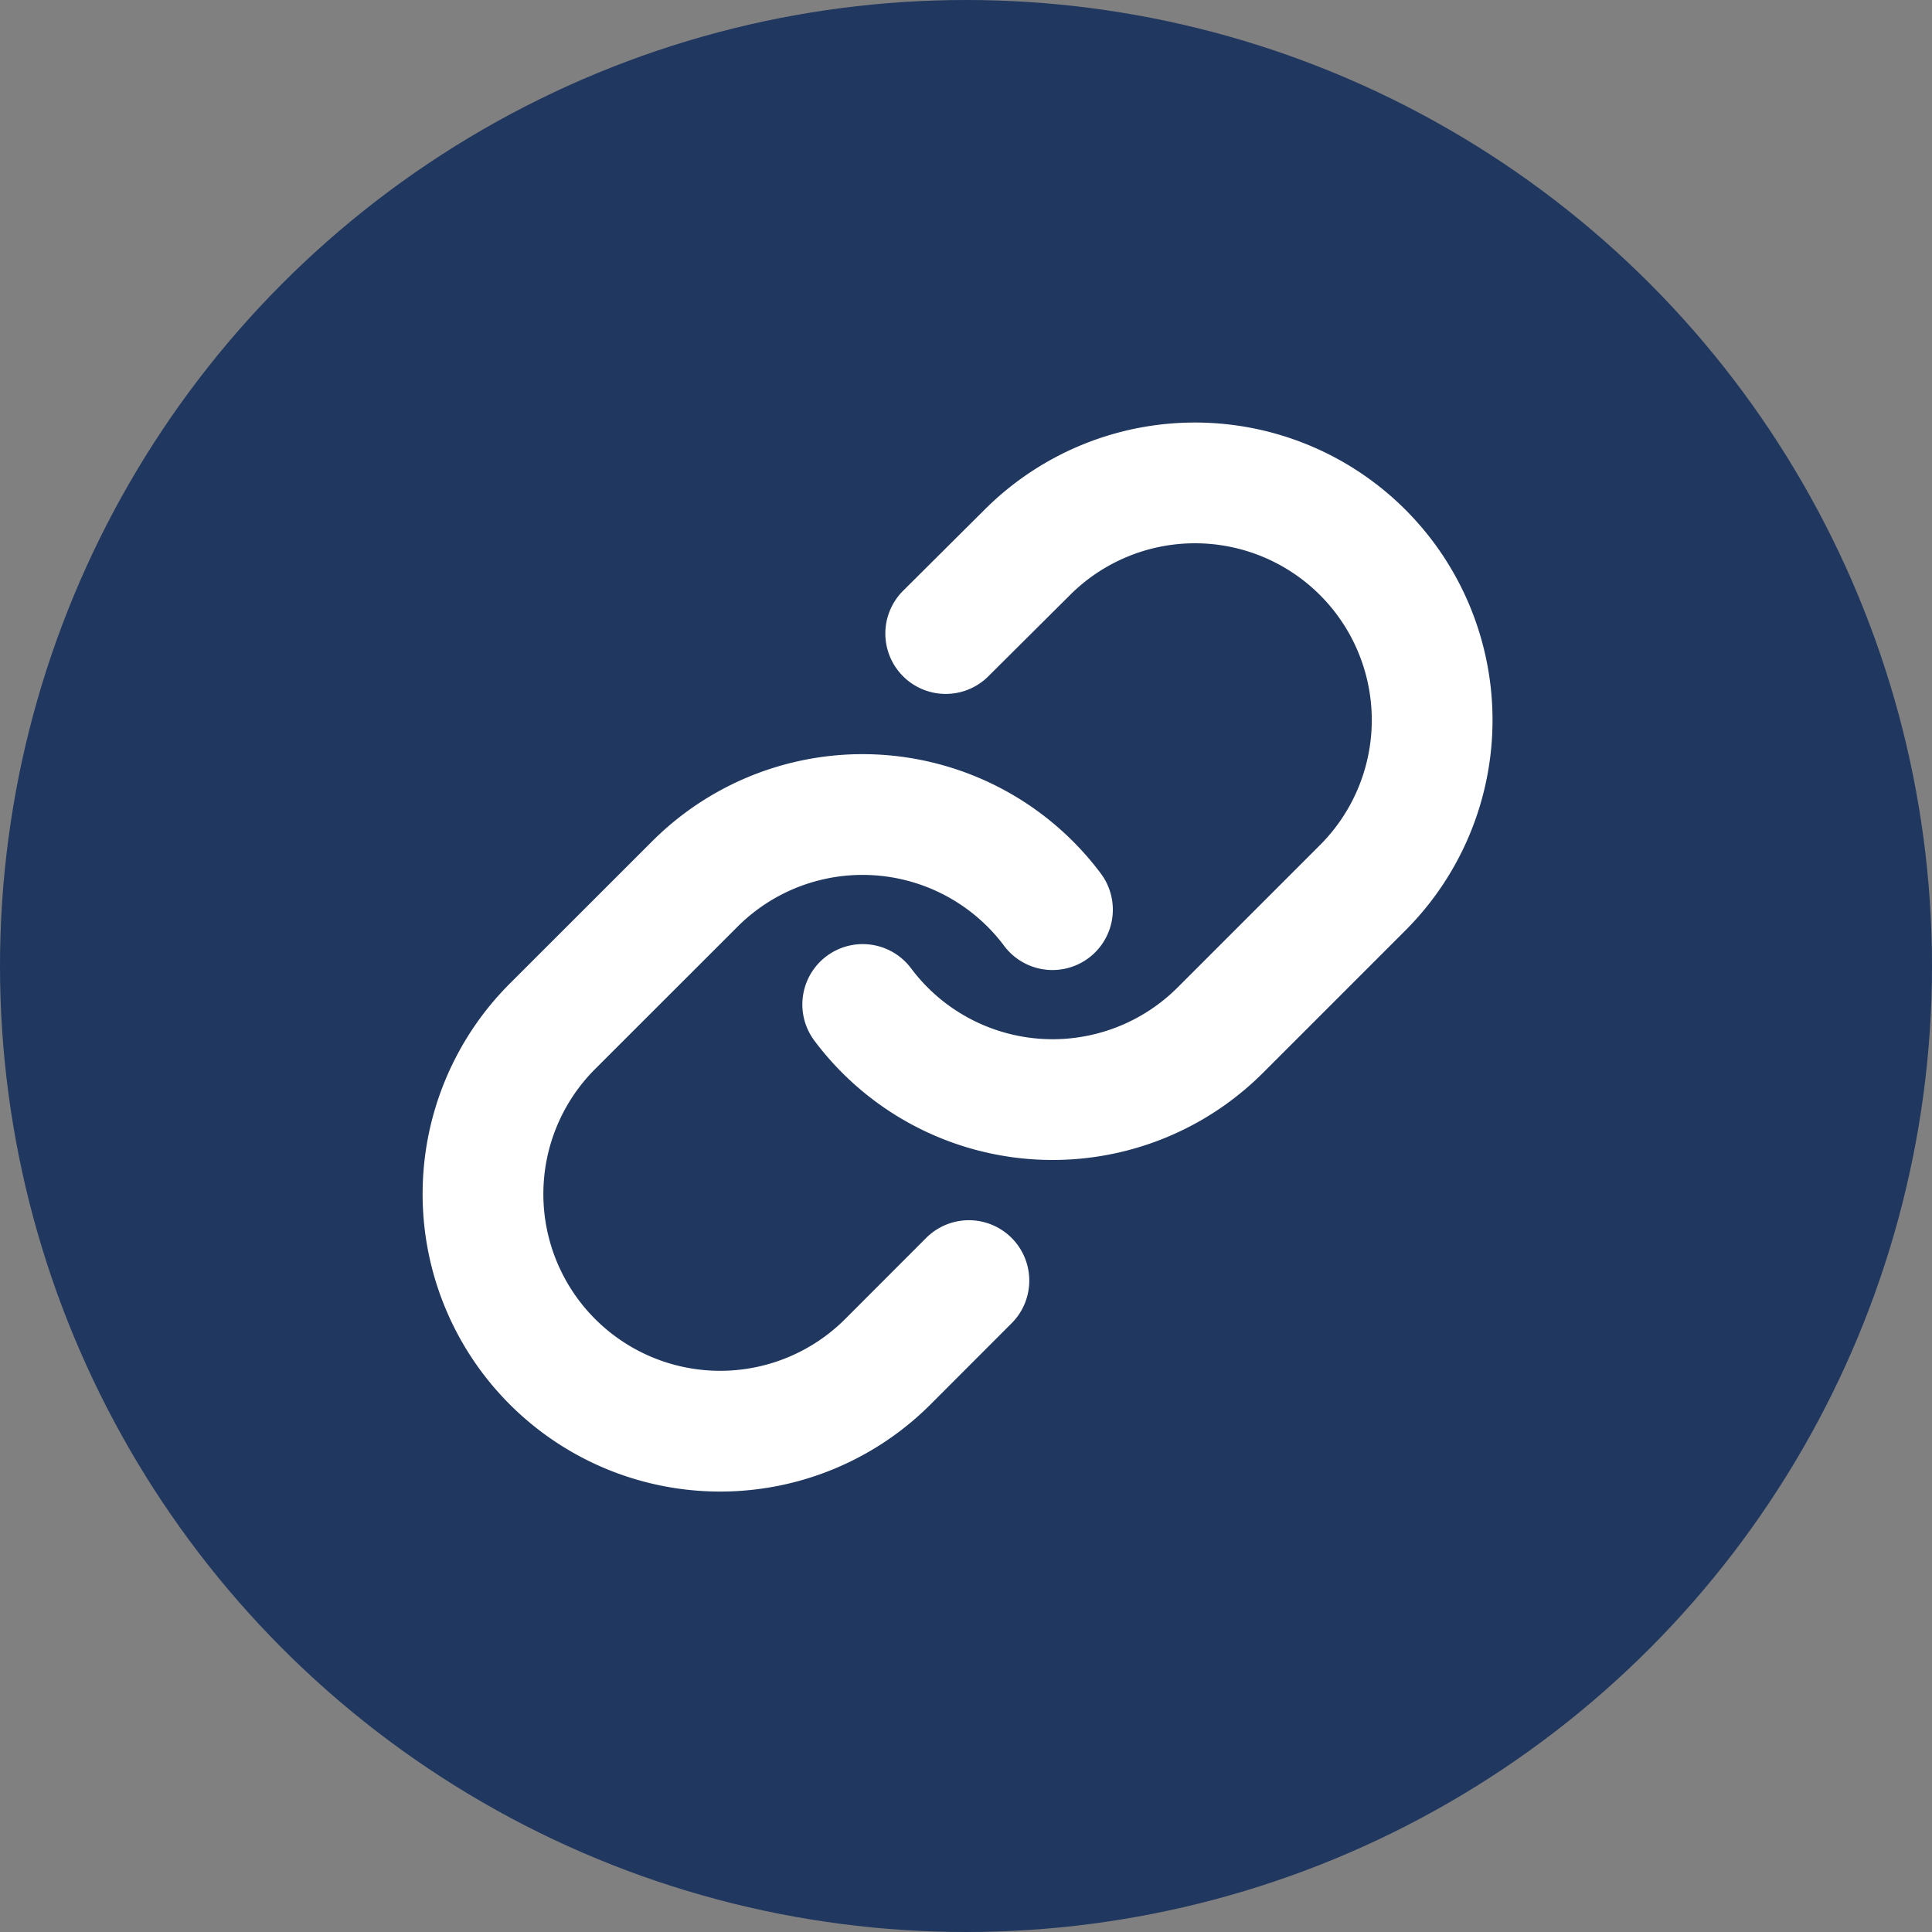 <svg xmlns="http://www.w3.org/2000/svg" width="30" height="30" viewBox="0 0 24 24">
  <rect x="0" y="0" width="24" height="24" fill="#808080" stroke="none"/>
  <g id="Group_10340" data-name="Group 10340" transform="translate(5880 18605)">
    <circle id="Ellipse_1689" data-name="Ellipse 1689" cx="12" cy="12" r="12" transform="translate(-5880 -18605)" fill="#20375f"/>
    <g id="Icon_feather-link" data-name="Icon feather-link" transform="translate(-5876.993 -18602.008)">
      <path id="Path_69905" data-name="Path 69905" d="M15,9.486a2.946,2.946,0,0,0,4.443.318l1.768-1.768A2.946,2.946,0,1,0,17.044,3.87L16.031,4.878" transform="translate(-7.29)" fill="none" stroke="#fff" stroke-linecap="round" stroke-linejoin="round" stroke-width="1.5"/>
      <path id="Path_69906" data-name="Path 69906" d="M10.067,14.674a2.946,2.946,0,0,0-4.443-.318L3.856,16.123A2.946,2.946,0,1,0,8.022,20.29l1.007-1.008" transform="translate(0 -6.366)" fill="none" stroke="#fff" stroke-linecap="round" stroke-linejoin="round" stroke-width="1.5"/>
    </g>
  </g>
</svg>
